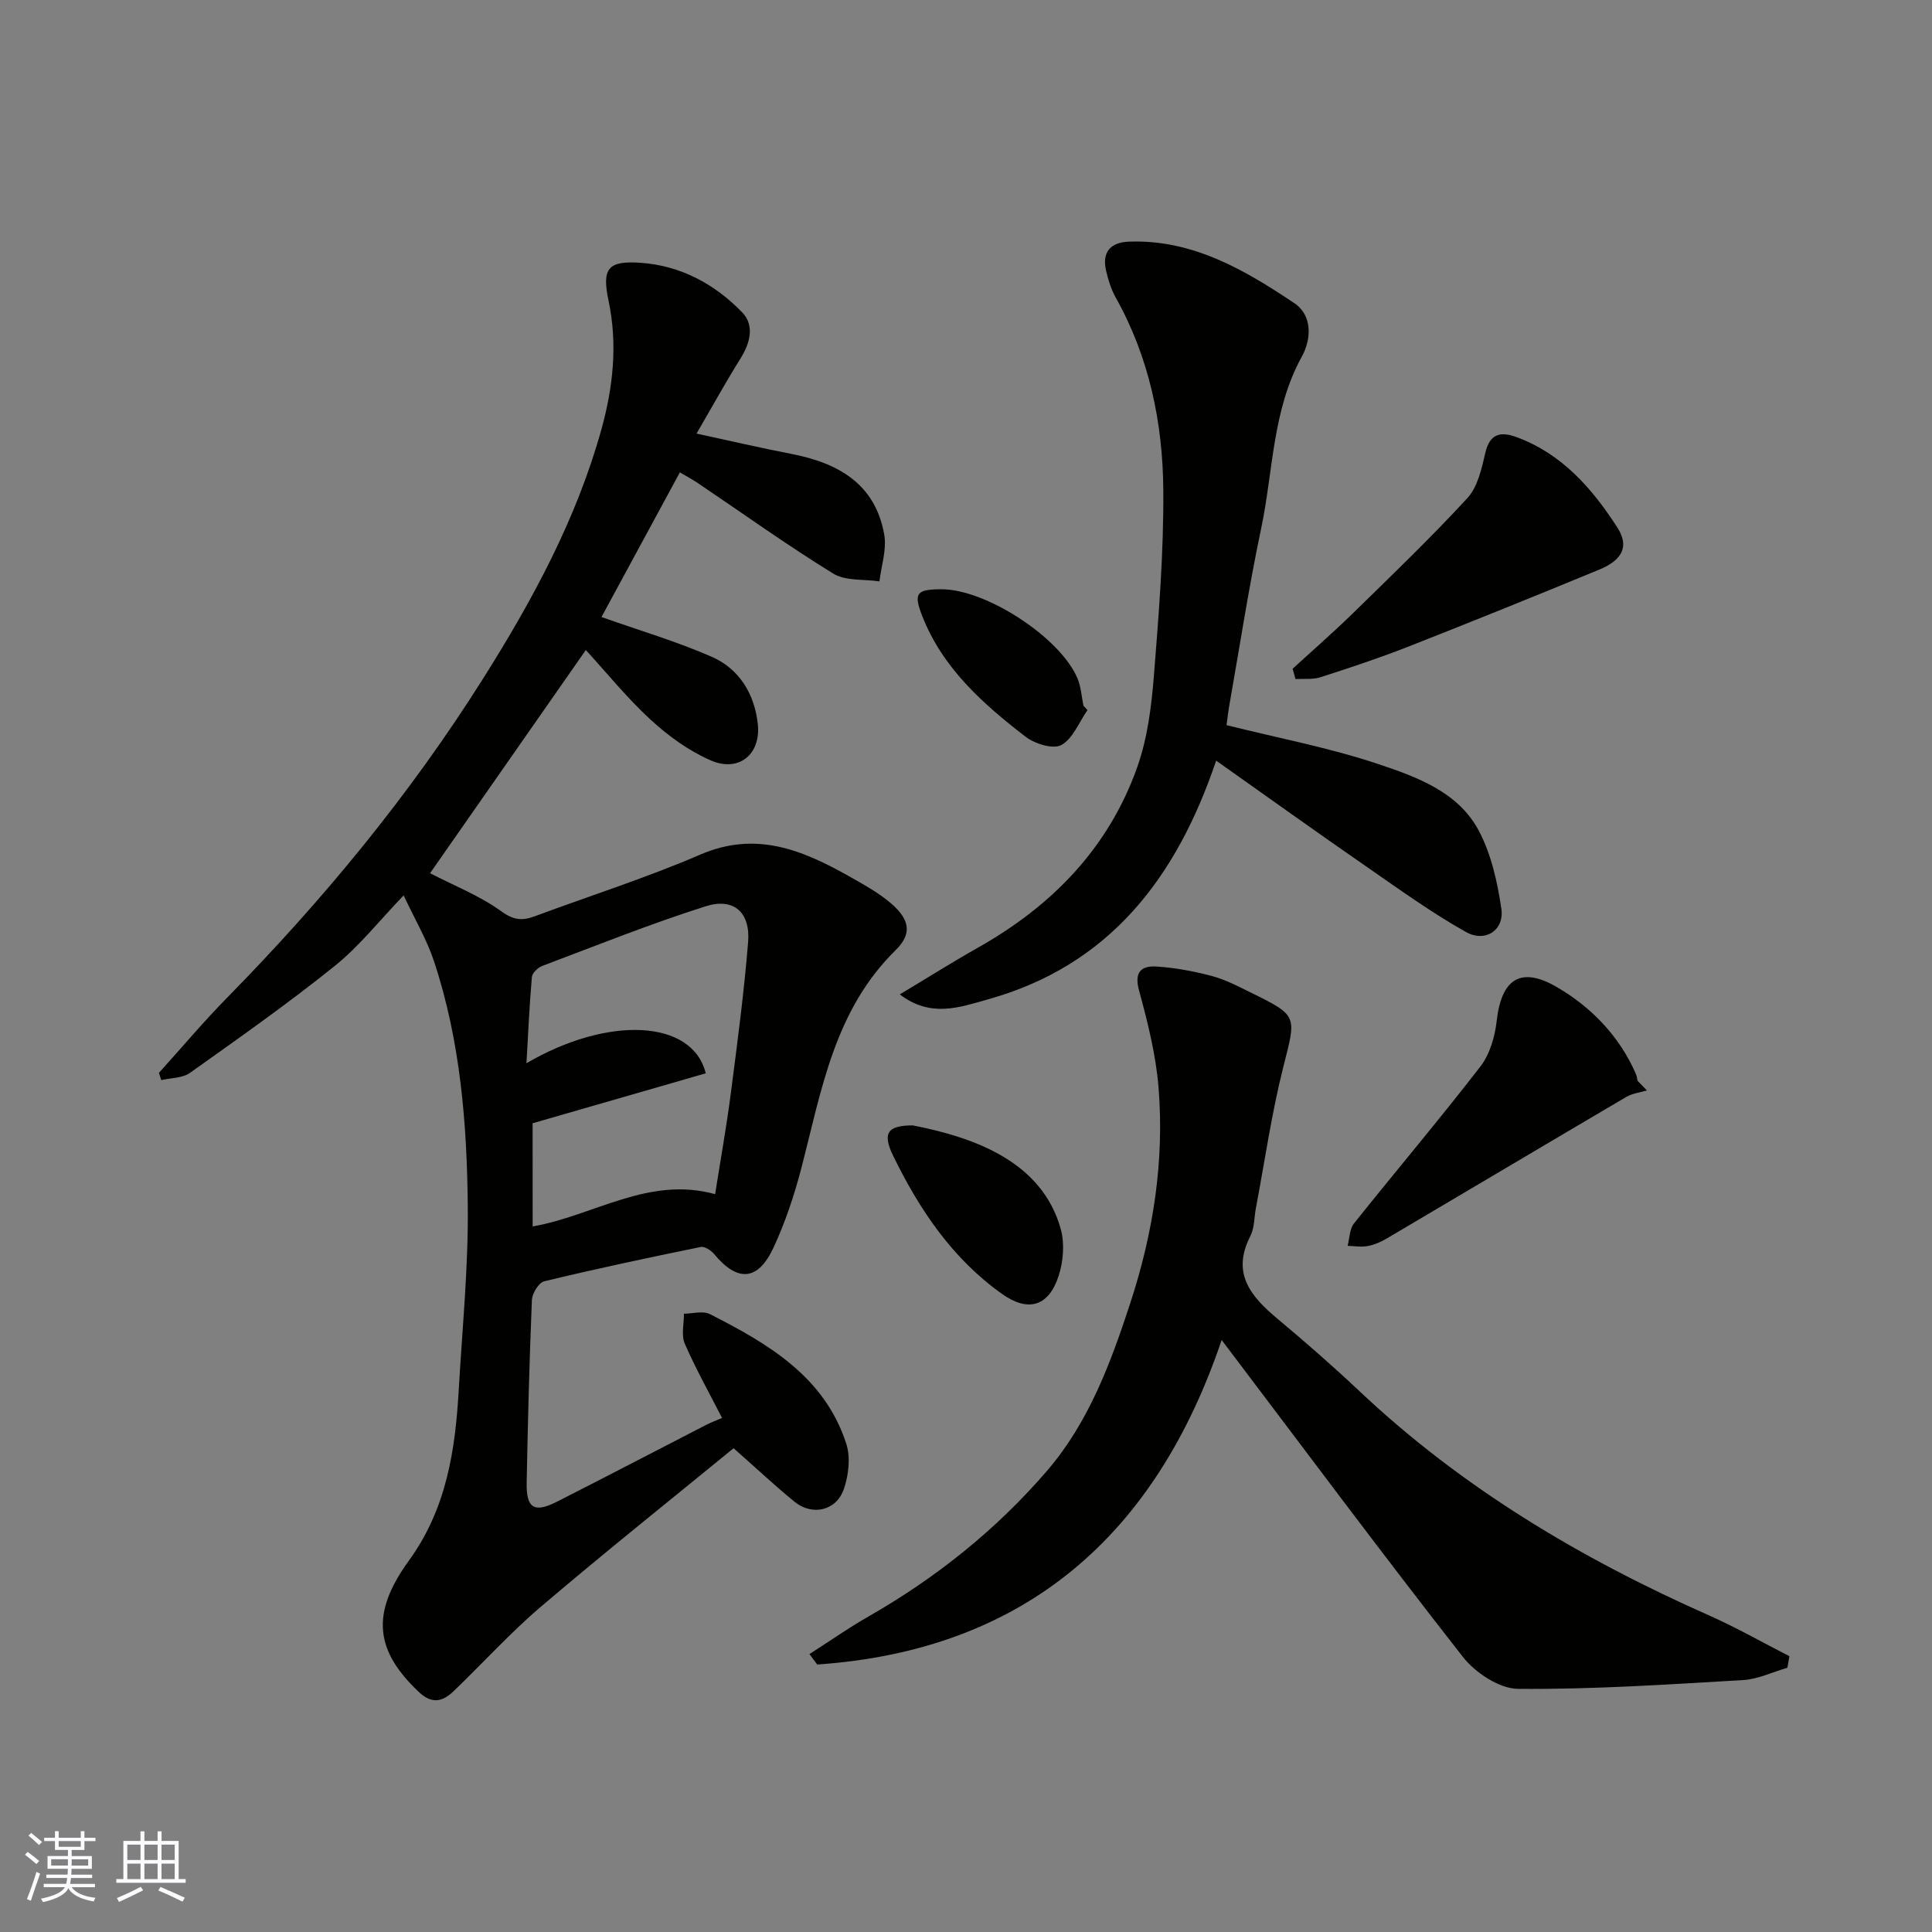 <svg enable-background="new 0 0 400 400" viewBox="0 0 400 400" xmlns="http://www.w3.org/2000/svg"><rect x="0" y="0" width="400" height="400" fill="#808080" stroke="none"/><g fill="#010100"><path d="m151.88 299.84c-12.48 10.22-26.32 21.26-39.8 32.73-6.4 5.44-12.08 11.73-18.15 17.56-2.25 2.16-4.47 2.77-7.2.19-8.92-8.42-10.14-16.09-2.12-27.14 7.88-10.84 9.66-22.98 10.38-35.63.72-12.53 1.97-25.07 1.86-37.59-.15-17.21-1.52-34.42-6.99-50.93-1.47-4.44-3.9-8.55-6.29-13.65-5.01 5.21-9.17 10.52-14.3 14.64-9.66 7.76-19.82 14.91-29.93 22.1-1.55 1.11-3.95 1.03-5.95 1.51-.16-.5-.33-1-.49-1.5 4.73-5.24 9.28-10.65 14.23-15.68 19.86-20.22 37.78-41.97 52.9-65.97 10.2-16.19 19.29-32.93 24.46-51.49 2.44-8.76 3.42-17.67 1.5-26.75-1.41-6.69-.12-8.3 6.64-7.83 8.3.57 15.36 4.41 21.03 10.26 2.61 2.69 1.66 6.35-.37 9.59-3.02 4.82-5.76 9.81-9.08 15.51 7.08 1.53 13.35 2.99 19.66 4.21 9.67 1.88 17.34 6.18 19.2 16.69.55 3.08-.61 6.46-.99 9.7-3.23-.49-7.02-.04-9.58-1.62-9.57-5.9-18.73-12.47-28.06-18.76-1.07-.72-2.22-1.33-3.68-2.19-5.57 10.29-11.06 20.42-16.23 29.95 7.79 2.76 15.51 5.03 22.83 8.23 5.75 2.52 8.9 7.79 9.54 13.99.64 6.26-3.98 9.97-9.73 7.47-4.52-1.96-8.76-5.03-12.41-8.38-4.93-4.53-9.18-9.8-13.47-14.48-10.6 15.19-21.73 31.14-32.25 46.21 4.94 2.56 10.29 4.65 14.79 7.91 2.57 1.87 4.36 1.94 6.9 1 11.43-4.25 23.09-7.95 34.27-12.77 11.54-4.98 21.19-.92 30.88 4.54 2.69 1.52 5.44 3.04 7.85 4.95 4.41 3.47 5.45 6.62 1.74 10.26-12.75 12.5-15.37 29.03-19.54 45.09-1.46 5.63-3.33 11.24-5.77 16.51-3.23 6.96-7.46 7.2-12.29 1.38-.64-.77-1.99-1.66-2.8-1.49-10.83 2.22-21.65 4.51-32.4 7.11-1.14.27-2.5 2.53-2.55 3.92-.52 12.59-.84 25.19-1.08 37.79-.1 5.27 1.56 6.31 6.23 3.94 10.35-5.25 20.64-10.63 30.97-15.94 1.01-.52 2.08-.91 3.25-1.42-2.57-5.03-5.41-10.09-7.72-15.39-.76-1.75-.15-4.11-.17-6.19 1.81-.01 3.95-.65 5.38.08 12.05 6.14 23.72 12.92 28.23 26.83.92 2.83.49 6.56-.52 9.45-1.57 4.46-6.53 5.54-10.18 2.58-4.04-3.29-7.84-6.87-12.63-11.09zm-41.6-45.92c12.66-2.2 23.97-10.5 37.78-6.68 1.07-6.82 2.34-13.88 3.26-20.98 1.35-10.39 2.73-20.8 3.57-31.24.49-6.13-2.98-9.23-8.8-7.38-11.43 3.63-22.6 8.11-33.83 12.35-.9.34-2.07 1.46-2.14 2.3-.51 5.8-.76 11.62-1.12 17.84 16.83-9.85 34.34-9.13 37.12 2.09-11.9 3.43-23.85 6.88-35.85 10.34.01 7.05.01 14.13.01 21.36z"/><path d="m370.06 345.29c-3.05.88-6.07 2.37-9.17 2.55-15.51.91-31.05 1.95-46.57 1.82-3.91-.03-8.9-3.35-11.48-6.66-16.81-21.46-33.08-43.34-49.91-65.57-13.59 40.24-40.55 64.22-83.74 67.19-.53-.72-1.07-1.44-1.6-2.16 4.08-2.61 8.05-5.4 12.25-7.8 13.99-8 26.46-17.98 36.93-30.14 8.61-10 13.18-22.29 17.25-34.75 4.76-14.55 7.08-29.42 5.84-44.65-.55-6.77-2.25-13.5-4.04-20.08-1.05-3.87.55-5.12 3.61-4.93 3.86.24 7.73.97 11.47 1.96 2.8.75 5.46 2.14 8.09 3.44 9.82 4.84 9.39 4.77 6.7 15.41-2.43 9.62-3.83 19.5-5.68 29.26-.36 1.92-.28 4.07-1.14 5.74-3.96 7.71.09 12.49 5.59 17.09 5.81 4.86 11.53 9.85 17.04 15.05 21.21 20 45.81 34.64 72.31 46.38 5.69 2.52 11.12 5.63 16.67 8.46-.14.79-.28 1.59-.42 2.39z"/><path d="m251.79 157.48c-8.22 24.33-22.11 42.41-47.28 49.44-5.77 1.61-11.79 3.88-18.22-1.04 5.75-3.45 10.92-6.71 16.24-9.71 15.33-8.65 27-20.64 32.93-37.36 2.1-5.92 2.92-12.43 3.43-18.74 1.03-12.84 2.05-25.73 1.96-38.58-.1-13.96-2.92-27.54-9.89-39.96-.93-1.66-1.51-3.58-1.95-5.45-.9-3.84.86-5.91 4.7-6.05 13.16-.5 23.94 5.82 34.27 12.74 3.72 2.49 3.6 7.35 1.52 11.12-6.11 11.1-5.88 23.63-8.39 35.52-2.56 12.12-4.43 24.4-6.59 36.61-.25 1.42-.4 2.86-.58 4.11 10.74 2.69 21.33 4.68 31.45 8.07 7.94 2.66 16.5 5.75 20.76 13.75 2.59 4.87 3.87 10.65 4.69 16.18.65 4.43-3.31 7.09-7.35 4.82-7.05-3.96-13.66-8.73-20.33-13.35-10.45-7.23-20.77-14.62-31.37-22.12z"/><path d="m267.62 138.46c4.18-3.83 8.46-7.56 12.52-11.52 8-7.83 16.09-15.59 23.67-23.82 2.12-2.31 2.95-6.07 3.7-9.31.94-4.12 3.24-4.51 6.53-3.29 9.39 3.47 15.63 10.65 20.81 18.69 2.52 3.91 1.06 6.74-3.74 8.72-13.22 5.46-26.48 10.82-39.79 16.05-5.9 2.31-11.93 4.3-17.96 6.24-1.59.51-3.42.27-5.14.37-.21-.71-.4-1.42-.6-2.13z"/><path d="m340.97 225.76c-1.43.44-3.01.61-4.27 1.35-16.54 9.73-33.04 19.54-49.56 29.29-1.21.72-2.58 1.32-3.95 1.58-1.34.25-2.79 0-4.18-.04.41-1.56.39-3.48 1.31-4.63 8.68-10.88 17.69-21.51 26.2-32.53 1.95-2.53 2.99-6.18 3.36-9.44.97-8.57 4.89-11.39 12.48-6.96 7.09 4.14 12.91 10.13 16.33 17.95.19.44.24.95.35 1.43.65.66 1.29 1.33 1.93 2z"/><path d="m188.98 233c12.78 2.5 26.77 7.5 30.64 21.47.83 3 .53 6.72-.45 9.72-2.07 6.33-6.33 7.53-11.72 3.7-10.27-7.3-17.1-17.46-22.51-28.55-2.39-4.87-1.05-6.33 4.04-6.34z"/><path d="m225.15 147.02c-1.75 2.51-3.01 5.9-5.41 7.23-1.69.93-5.47-.24-7.38-1.7-8.87-6.82-17.23-14.26-21.44-25.06-1.84-4.72-1.13-5.46 3.92-5.49 9.2-.07 24.67 9.95 28.24 18.45.74 1.75.84 3.77 1.24 5.66.28.31.55.61.83.91z"/></g><path d="m5.17 384 .55-.58c.85.61 1.65 1.24 2.4 1.87l-.59.64c-.83-.73-1.62-1.37-2.36-1.93m1.22 9.53-.82-.34c.71-1.76 1.37-3.64 1.98-5.63.24.13.5.25.76.36-.6 1.67-1.24 3.54-1.92 5.61m-.5-13.5.57-.54c.56.44 1.31 1.06 2.26 1.87l-.64.64c-.68-.66-1.41-1.32-2.19-1.97m3.25.46h2.24v-1.36h.77v1.36h4.57v-1.36h.76v1.36h2.28v.69h-2.28v1.84h-2.64v1.26h4.18v2.64h-4.21c0 .45-.02.86-.05 1.21h4.32v.69h-4.38c-.04.34-.1.75-.19 1.22h5.15v.69h-4.82c.87 1.19 2.51 1.92 4.93 2.19-.17.31-.3.57-.37.76-2.77-.49-4.52-1.41-5.26-2.76-.56 1.26-2.3 2.23-5.24 2.9-.12-.24-.26-.48-.43-.72 2.73-.55 4.38-1.34 4.96-2.38h-4.38v-.69h4.65c.1-.38.17-.79.21-1.22h-4.32v-.69h4.4c.03-.34.05-.75.05-1.21h-4.2v-2.64h4.23v-1.26h-2.69v-1.84h-2.24zm1.46 4.46v1.29h3.45c.01-.4.02-.57.01-.53v-.32-.45h-3.46zm1.55-2.59h4.57v-1.19h-4.57zm6.11 2.59h-3.42v.77c-.01.19-.01.37-.02.53h3.44z" fill="#fbfafc"/><path d="m32.63 379.16h.82v1.98h3.54v7.89h1.45v.78h-14.36v-.78h1.46v-7.89h3.54v-1.98h.82v1.98h2.73zm-3.49 11.48.5.73c-1.61.82-3.28 1.63-5 2.41-.13-.27-.28-.55-.44-.82 1.75-.72 3.4-1.49 4.94-2.32m-2.78-5.55h2.73v-3.18h-2.73zm0 3.95h2.73v-3.2h-2.73zm3.54-3.95h2.73v-3.18h-2.73zm0 3.95h2.73v-3.2h-2.73zm7.89 4.68c-1.84-.92-3.51-1.7-5.02-2.32l.45-.73c1.89.8 3.57 1.55 5.04 2.23zm-1.62-11.81h-2.73v3.18h2.73zm-2.73 7.13h2.73v-3.2h-2.73z" fill="#fbfafc"/></svg>